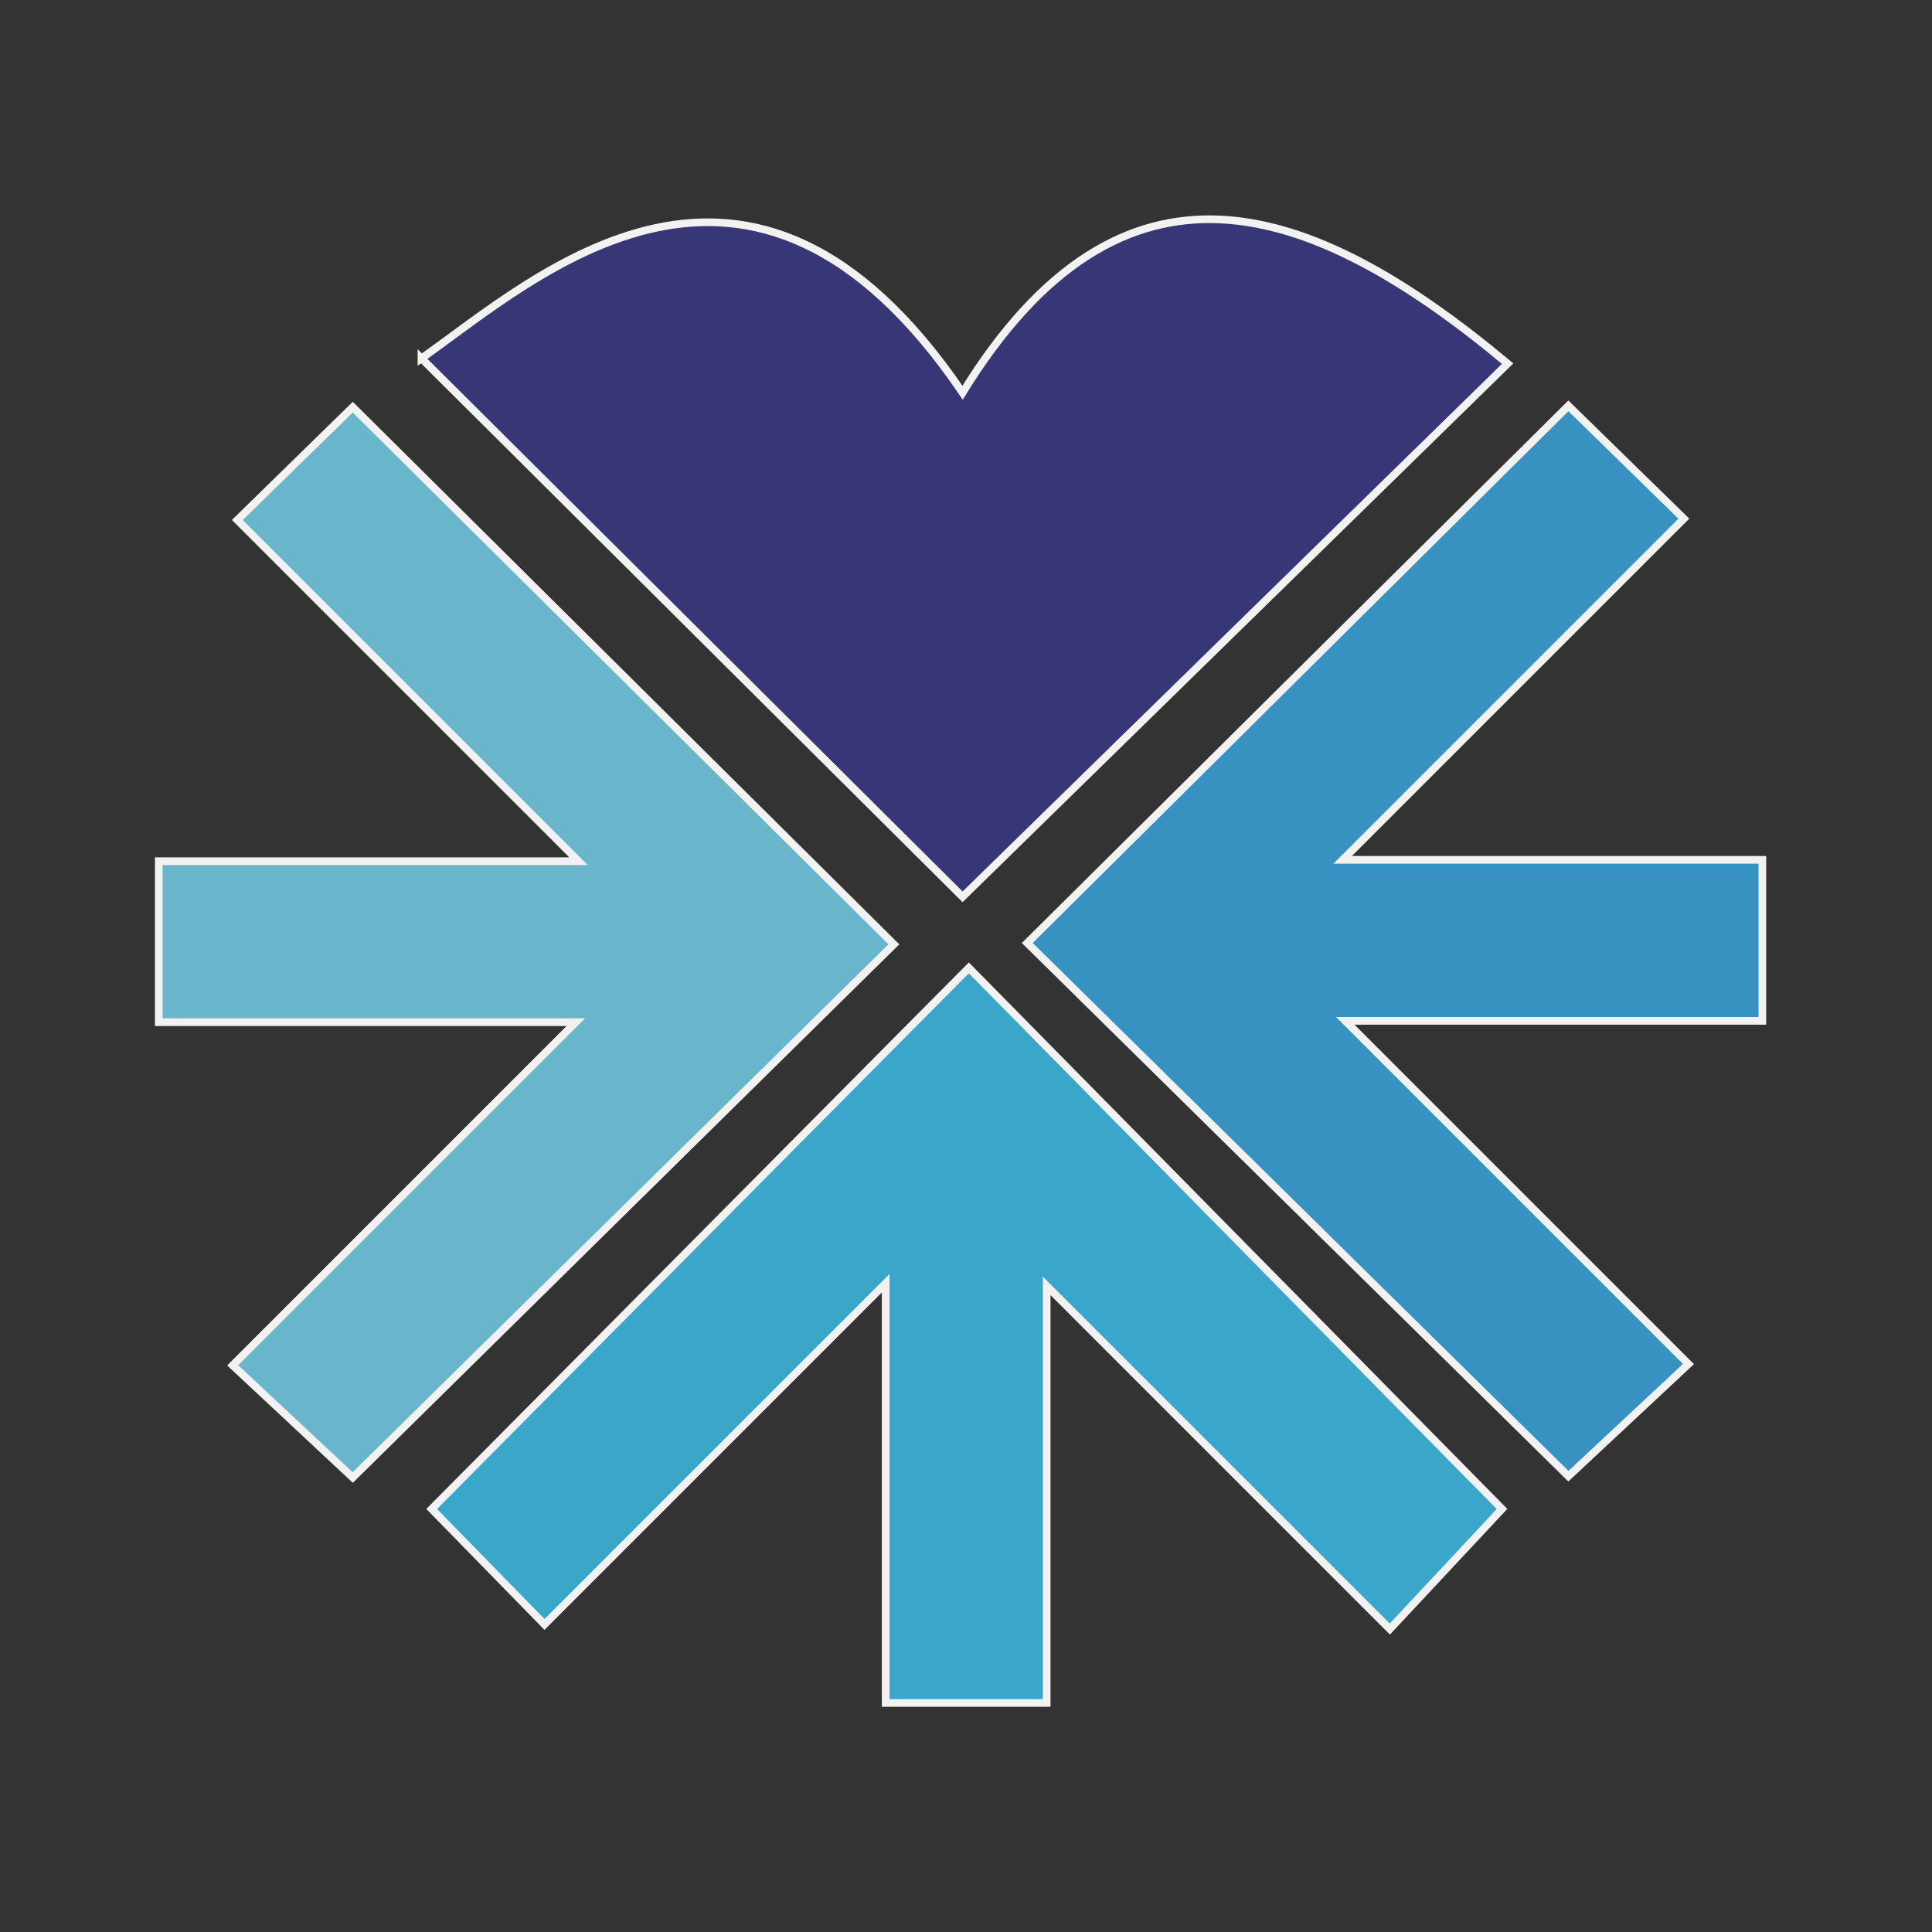 <?xml version="1.0" encoding="UTF-8"?>
<svg width="100mm" height="100mm" version="1.1" viewBox="0 0 100 100" xmlns="http://www.w3.org/2000/svg">
<rect x="0" y="0" width="100" height="100" fill="#333333" stroke="none"/>
<g transform="matrix(1.496 0 0 1.496 118.82 -12.672)" stroke="#f2f2f2" stroke-width=".265">
<path d="m-25.161 22.512-18.722 18.585 18.722 18.448 4.155-3.881-11.873-11.873h14.43v-5.571h-14.521l11.804-11.804z" fill="#3792c1" stop-color="#000000" style="-inkscape-stroke:none;font-variation-settings:normal"/>
<path d="m-67.22 22.558 18.722 18.585-18.722 18.448-4.155-3.881 11.873-11.873h-14.43v-5.571h14.521l-11.804-11.804z" fill="#69b5cb" stop-color="#000000" style="-inkscape-stroke:none;font-variation-settings:normal"/>
<path d="m-64.49 60.679 18.585-18.722 18.448 18.722-3.881 4.155-11.873-11.873v14.43h-5.571v-14.521l-11.804 11.804z" fill="#3aa6ca" stop-color="#000000" style="-inkscape-stroke:none;font-variation-settings:normal"/>
<path d="m-64.843 20.869 18.722 18.631 18.859-18.448c-6.835-5.704-13.355-7.929-18.859 1.005-7.352-10.822-14.774-3.971-18.722-1.187z" fill="#373676" stop-color="#000000" style="-inkscape-stroke:none;font-variation-settings:normal"/>
</g>
</svg>
